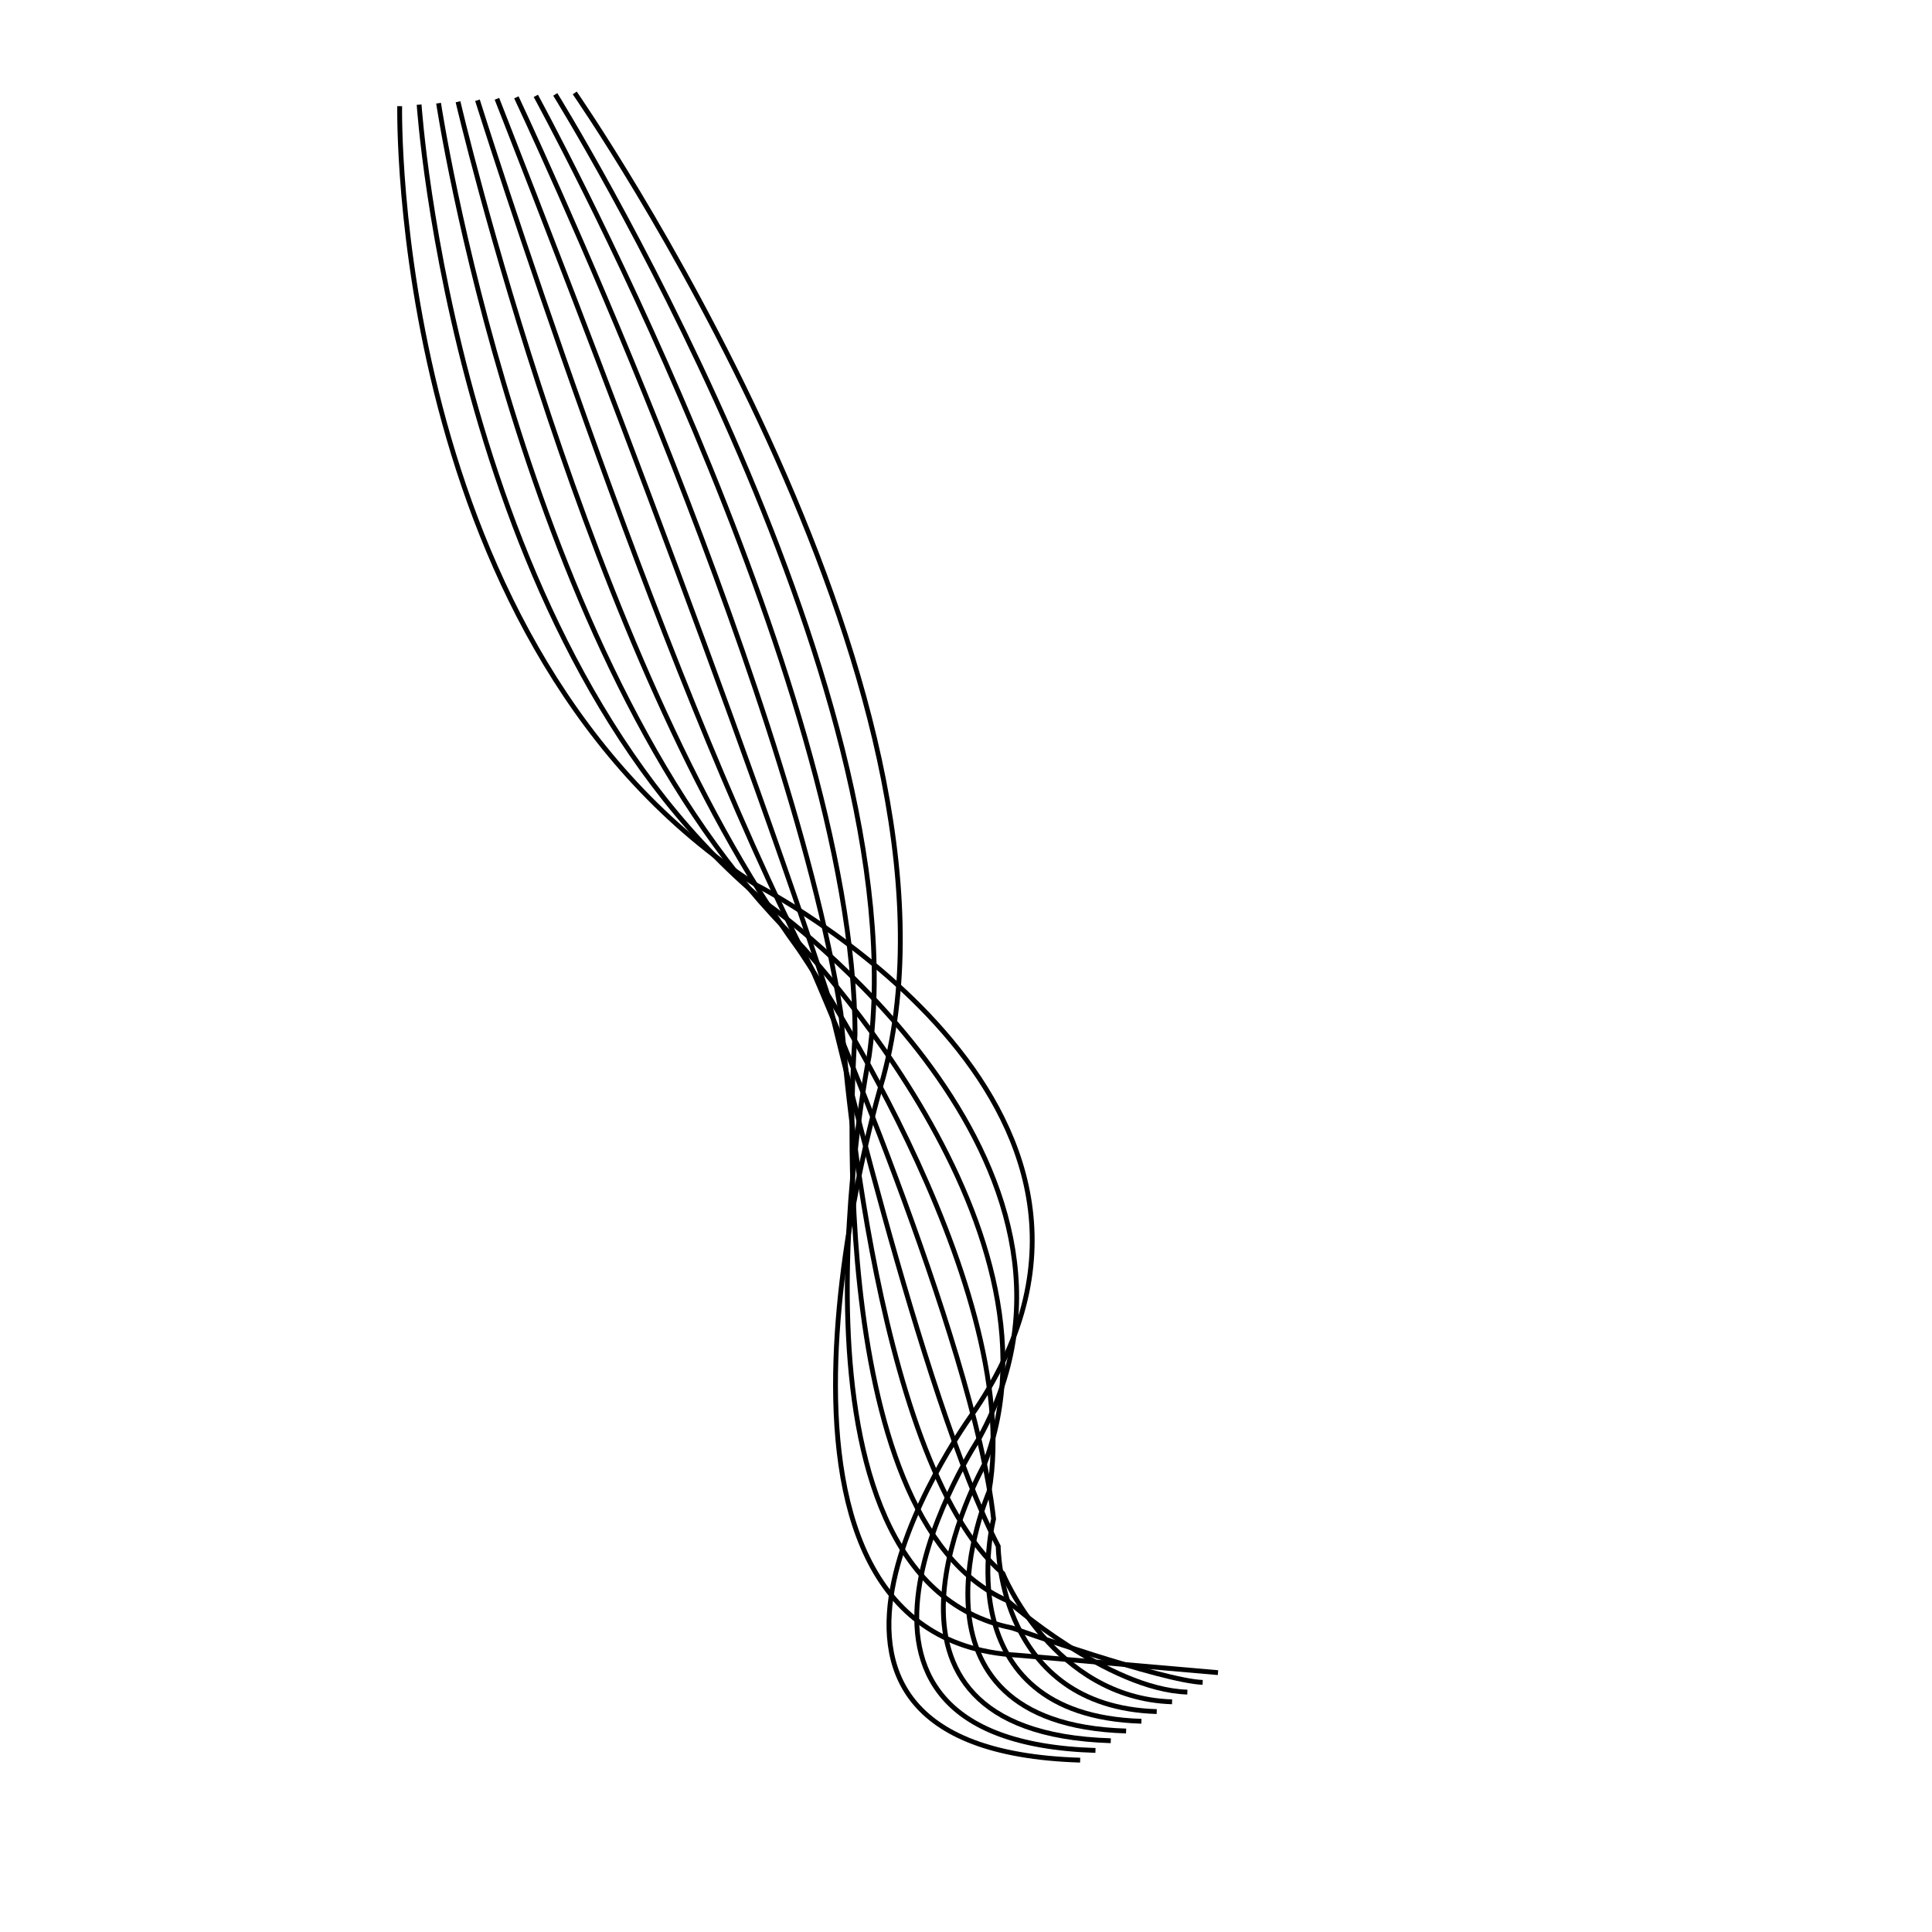 <?xml version="1.0" encoding="utf-8"?>
<!-- Generator: Adobe Illustrator 16.0.0, SVG Export Plug-In . SVG Version: 6.00 Build 0)  -->
<!DOCTYPE svg PUBLIC "-//W3C//DTD SVG 1.1//EN" "http://www.w3.org/Graphics/SVG/1.1/DTD/svg11.dtd">
<svg version="1.1" id="Layer_1" xmlns="http://www.w3.org/2000/svg" xmlns:xlink="http://www.w3.org/1999/xlink" x="0px" y="0px"
	 width="100px" height="100px" viewBox="0 0 100 100" style="enable-background:new 0 0 100 100;" xml:space="preserve">
<style type="text/css">
<![CDATA[
	.st0{fill:none;stroke:#000000;stroke-width:0.25;stroke-miterlimit:10;}
]]>
</style>
<path class="st0" d="M20.688,5.494c0,0-0.565,28.086,18.46,40.317c0,0,22.083,11.206,11.325,27.174c0,0-13.024,17.554,5.436,18.12"
	/>
<path class="st0" d="M21.694,5.417c0,0,1.875,28.389,18.183,41.5c0,0,18.648,13.182,10.834,27.477c0,0-10.419,15.704,5.99,16.208"/>
<path class="st0" d="M22.701,5.341c0,0,4.316,28.691,17.906,42.684c0,0,15.212,15.158,10.343,27.779c0,0-7.814,13.854,6.544,14.296"
	/>
<path class="st0" d="M23.707,5.266c0,0,6.758,28.992,17.63,43.866c0,0,11.777,17.134,9.853,28.082c0,0-5.21,12.005,7.097,12.383"/>
<path class="st0" d="M24.714,5.189c0,0,9.199,29.295,17.353,45.049c0,0,8.343,19.11,9.361,28.385c0,0-2.604,10.154,7.651,10.469"/>
<path class="st0" d="M25.721,5.114c0,0,11.64,29.596,17.076,46.232c0,0,4.907,21.086,8.871,28.687c0,0,0,8.306,8.204,8.558"/>
<path class="st0" d="M26.728,5.038c0,0,14.081,29.898,16.799,47.414c0,0,1.472,23.063,8.38,28.989c0,0,2.605,6.455,8.759,6.645"/>
<path class="st0" d="M27.734,4.962c0,0,16.522,30.2,16.522,48.597c0,0-1.964,25.039,7.889,29.292c0,0,5.21,4.606,9.312,4.732"/>
<path class="st0" d="M28.741,4.886c0,0,18.963,30.502,16.245,49.78c0,0-5.398,27.015,7.399,29.595c0,0,7.814,2.756,9.865,2.818"/>
<path class="st0" d="M29.748,4.81c0,0,21.405,30.805,15.968,50.963c0,0-8.834,28.991,6.908,29.897l10.419,0.906"/>
</svg>
